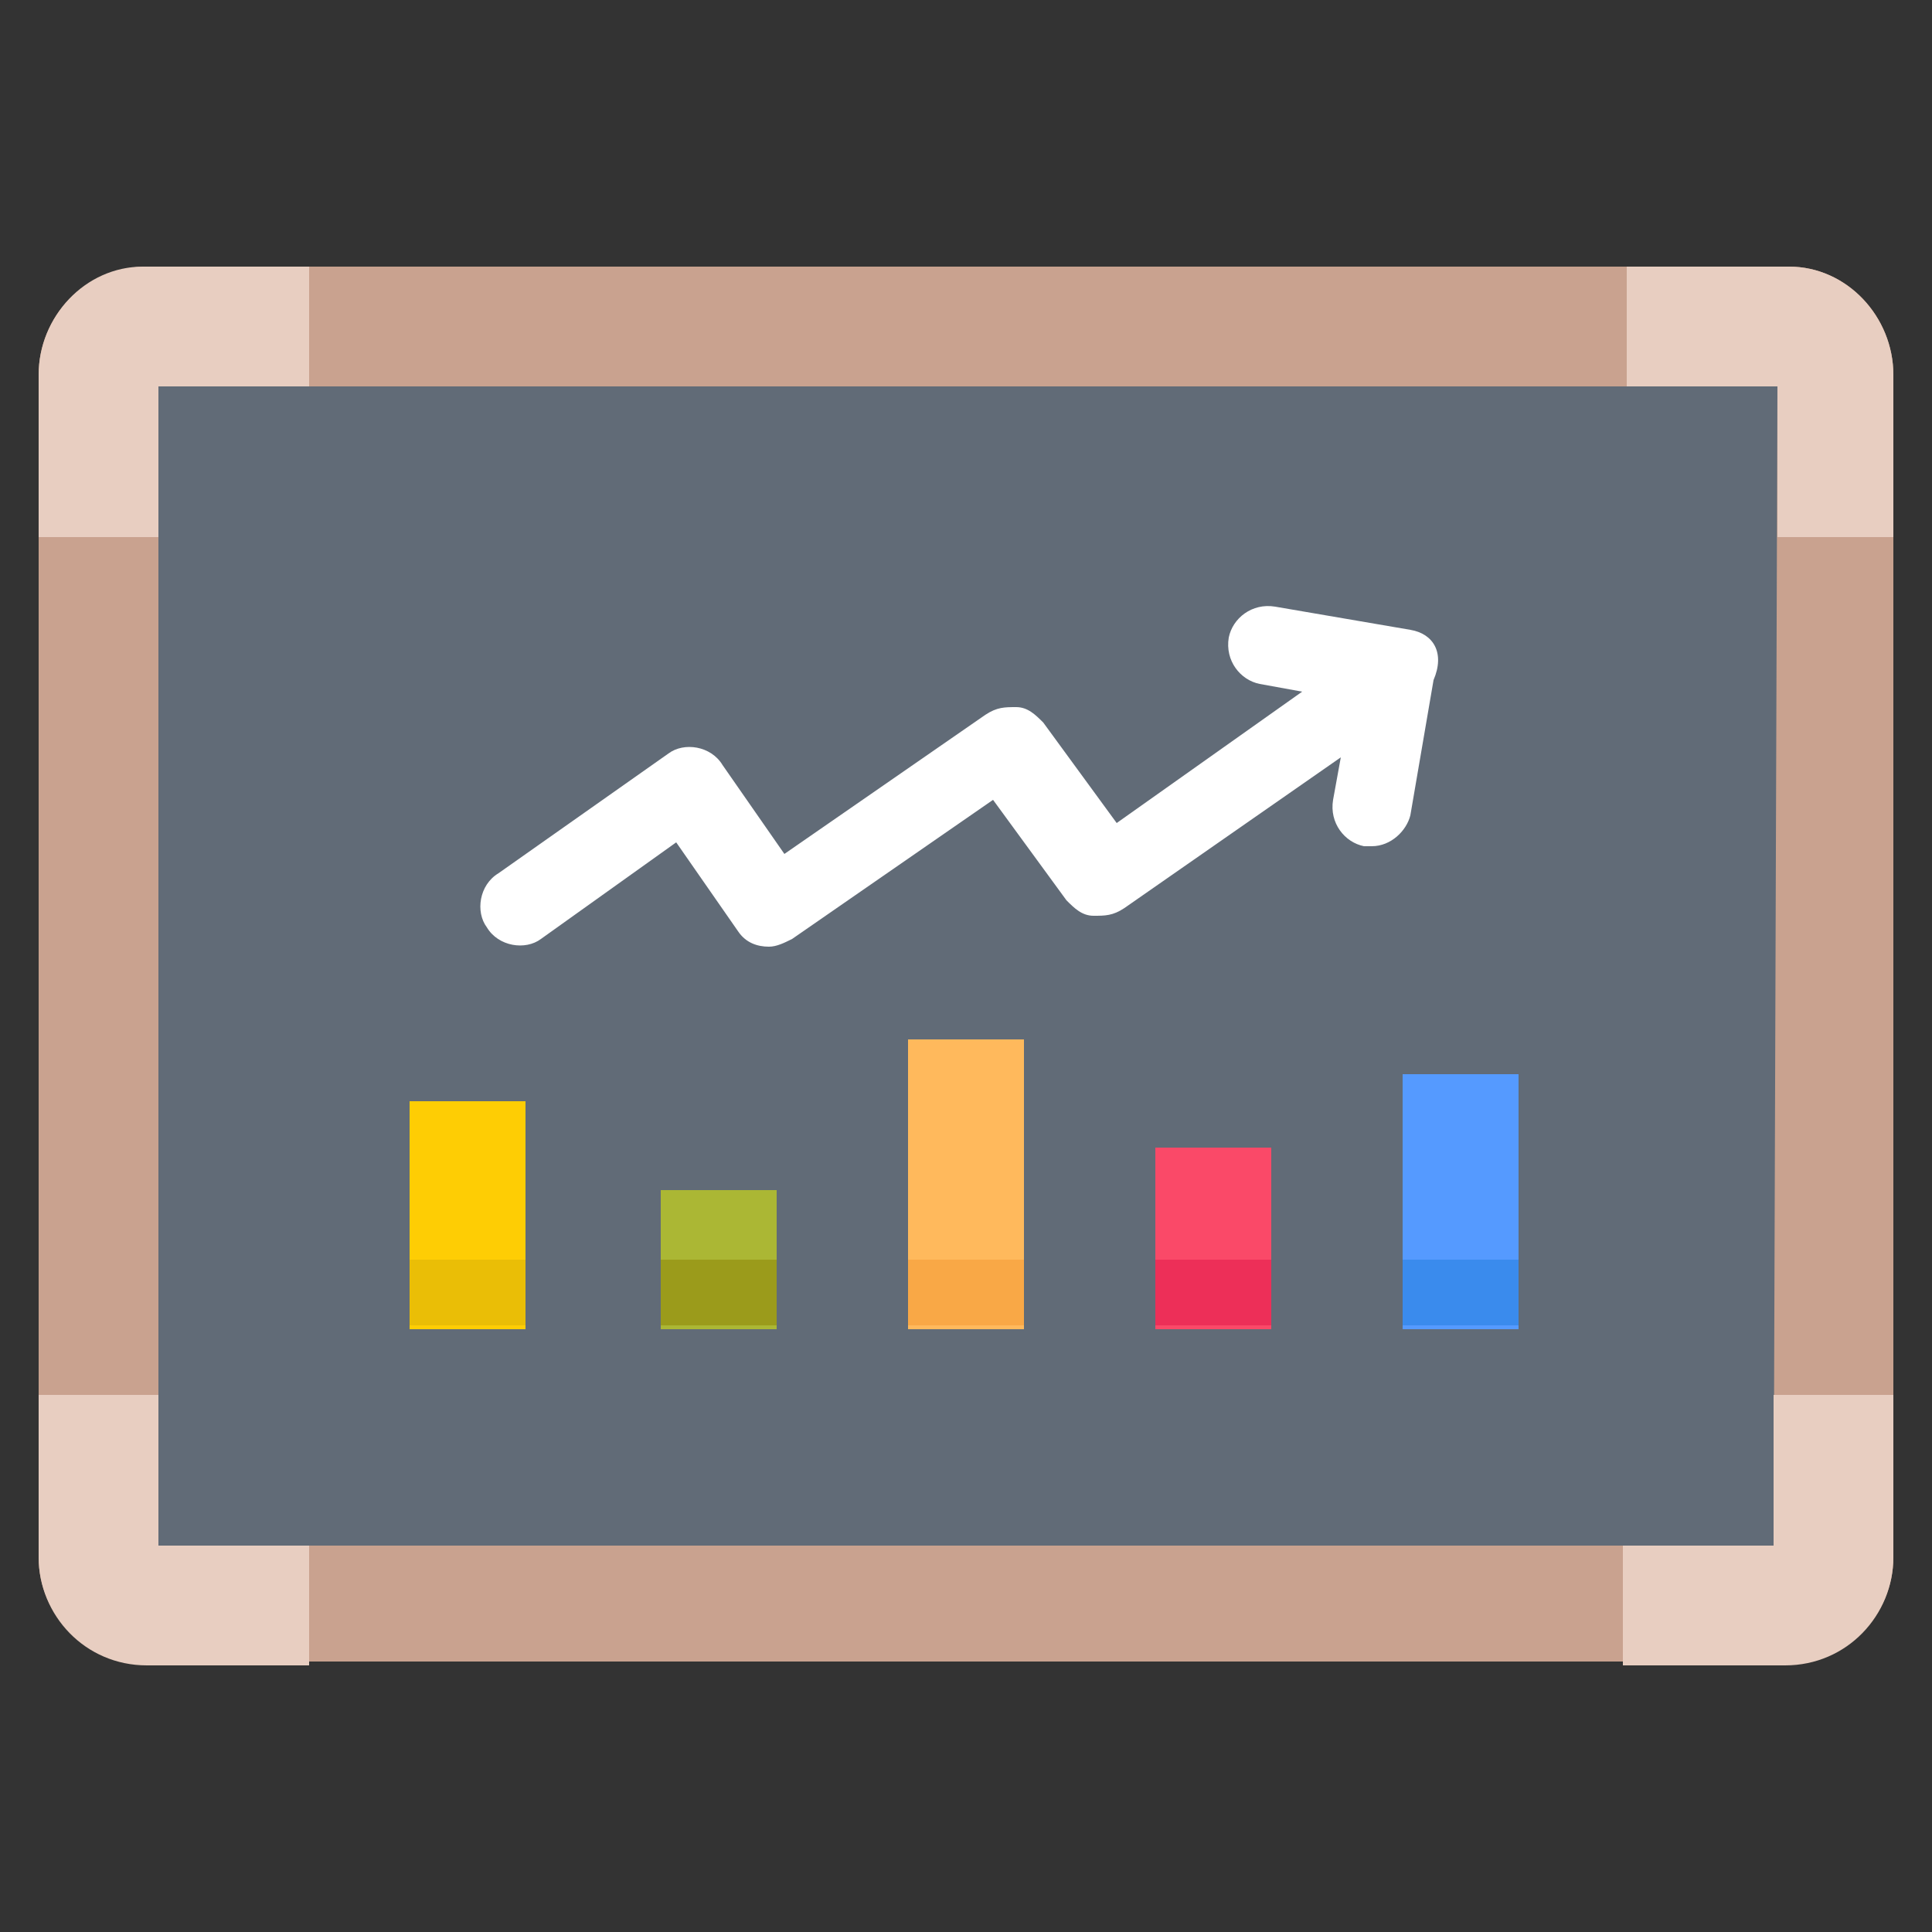 <?xml version="1.0" encoding="utf-8"?>
<!-- Generator: Adobe Illustrator 18.0.0, SVG Export Plug-In . SVG Version: 6.00 Build 0)  -->
<!DOCTYPE svg PUBLIC "-//W3C//DTD SVG 1.1//EN" "http://www.w3.org/Graphics/SVG/1.1/DTD/svg11.dtd">
<svg version="1.1" id="Layer_1" xmlns="http://www.w3.org/2000/svg" xmlns:xlink="http://www.w3.org/1999/xlink" x="0px" y="0px"
	 viewBox="0 0 50 50" enable-background="new 0 0 50 50" xml:space="preserve">
<rect x="0" y="0" width="50" height="50" fill="#333333" stroke="none"/>
<g>
	<g>
		<g>
			<rect x="3.3" y="9.3" fill="#616B77" width="43.5" height="31.4"/>
		</g>
		<g>
			<path fill="#C9A28F" d="M46.3,6.9H3.8C2.2,6.9,1,8.2,1,9.7v30.6C1,41.8,2.2,43,3.8,43h42.5c1.5,0,2.7-1.2,2.7-2.7V9.7
				C49,8.2,47.8,6.9,46.3,6.9z M45.9,40H4.1V10H46L45.9,40L45.9,40z"/>
		</g>
		<g>
			<g>
				<g>
					<path fill="#E8CEC1" d="M46.3,6.9h-4.2V10H46v3.9h3V9.7C49,8.2,47.8,6.9,46.3,6.9z"/>
				</g>
				<g>
					<path fill="#E8CEC1" d="M1,9.7v4.2h3.1V10H8V6.9H3.7C2.2,6.9,1,8.2,1,9.7z"/>
				</g>
			</g>
			<g>
				<g>
					<path fill="#E8CEC1" d="M49,40.3v-4.2h-3.1V40H42v3.1h4.2C47.8,43.1,49,41.8,49,40.3z"/>
				</g>
				<g>
					<path fill="#E8CEC1" d="M3.8,43.1H8V40H4.1v-3.9H1v4.2C1,41.8,2.2,43.1,3.8,43.1z"/>
				</g>
			</g>
		</g>
	</g>
	<g>
		<path fill="#FFFFFF" d="M36.5,16.3L33,15.7c-0.6-0.1-1.1,0.3-1.2,0.8c-0.1,0.6,0.3,1.1,0.8,1.2l1.1,0.2l-4.8,3.4L27,18.7
			c-0.2-0.2-0.4-0.4-0.7-0.4c-0.3,0-0.5,0-0.8,0.2l-5.2,3.6l-1.6-2.3c-0.3-0.5-1-0.6-1.4-0.3l-4.4,3.1c-0.5,0.3-0.6,1-0.3,1.4
			c0.3,0.5,1,0.6,1.4,0.3l3.5-2.5l1.6,2.3c0.2,0.3,0.5,0.4,0.8,0.4c0.2,0,0.4-0.1,0.6-0.2l5.2-3.6l1.9,2.6c0.2,0.2,0.4,0.4,0.7,0.4
			c0.3,0,0.5,0,0.8-0.2l5.6-3.9l-0.2,1.1c-0.1,0.6,0.3,1.1,0.8,1.2c0.1,0,0.1,0,0.2,0c0.5,0,0.9-0.4,1-0.8l0.6-3.5
			C37.4,16.9,37.1,16.4,36.5,16.3z"/>
	</g>
	<g>
		<g>
			<rect x="10.6" y="28.5" fill="#FECD04" width="3" height="5.9"/>
		</g>
		<g>
			<rect x="17.1" y="30.8" fill="#ABB734" width="3" height="3.6"/>
		</g>
		<g>
			<rect x="23.5" y="26.9" fill="#FFB95C" width="3" height="7.5"/>
		</g>
		<g>
			<rect x="29.9" y="29.7" fill="#FA4968" width="3" height="4.7"/>
		</g>
		<g>
			<rect x="36.3" y="27.8" fill="#559AFF" width="3" height="6.6"/>
		</g>
	</g>
	<g>
		<g>
			<rect x="10.6" y="32.6" fill="#EABE06" width="3" height="1.7"/>
		</g>
		<g>
			<rect x="17.1" y="32.6" fill="#9B9B1B" width="3" height="1.7"/>
		</g>
		<g>
			<rect x="23.5" y="32.6" fill="#F9A846" width="3" height="1.7"/>
		</g>
		<g>
			<rect x="29.9" y="32.6" fill="#ED2F58" width="3" height="1.7"/>
		</g>
		<g>
			<rect x="36.3" y="32.6" fill="#3A8BED" width="3" height="1.7"/>
		</g>
	</g>
</g>
</svg>
